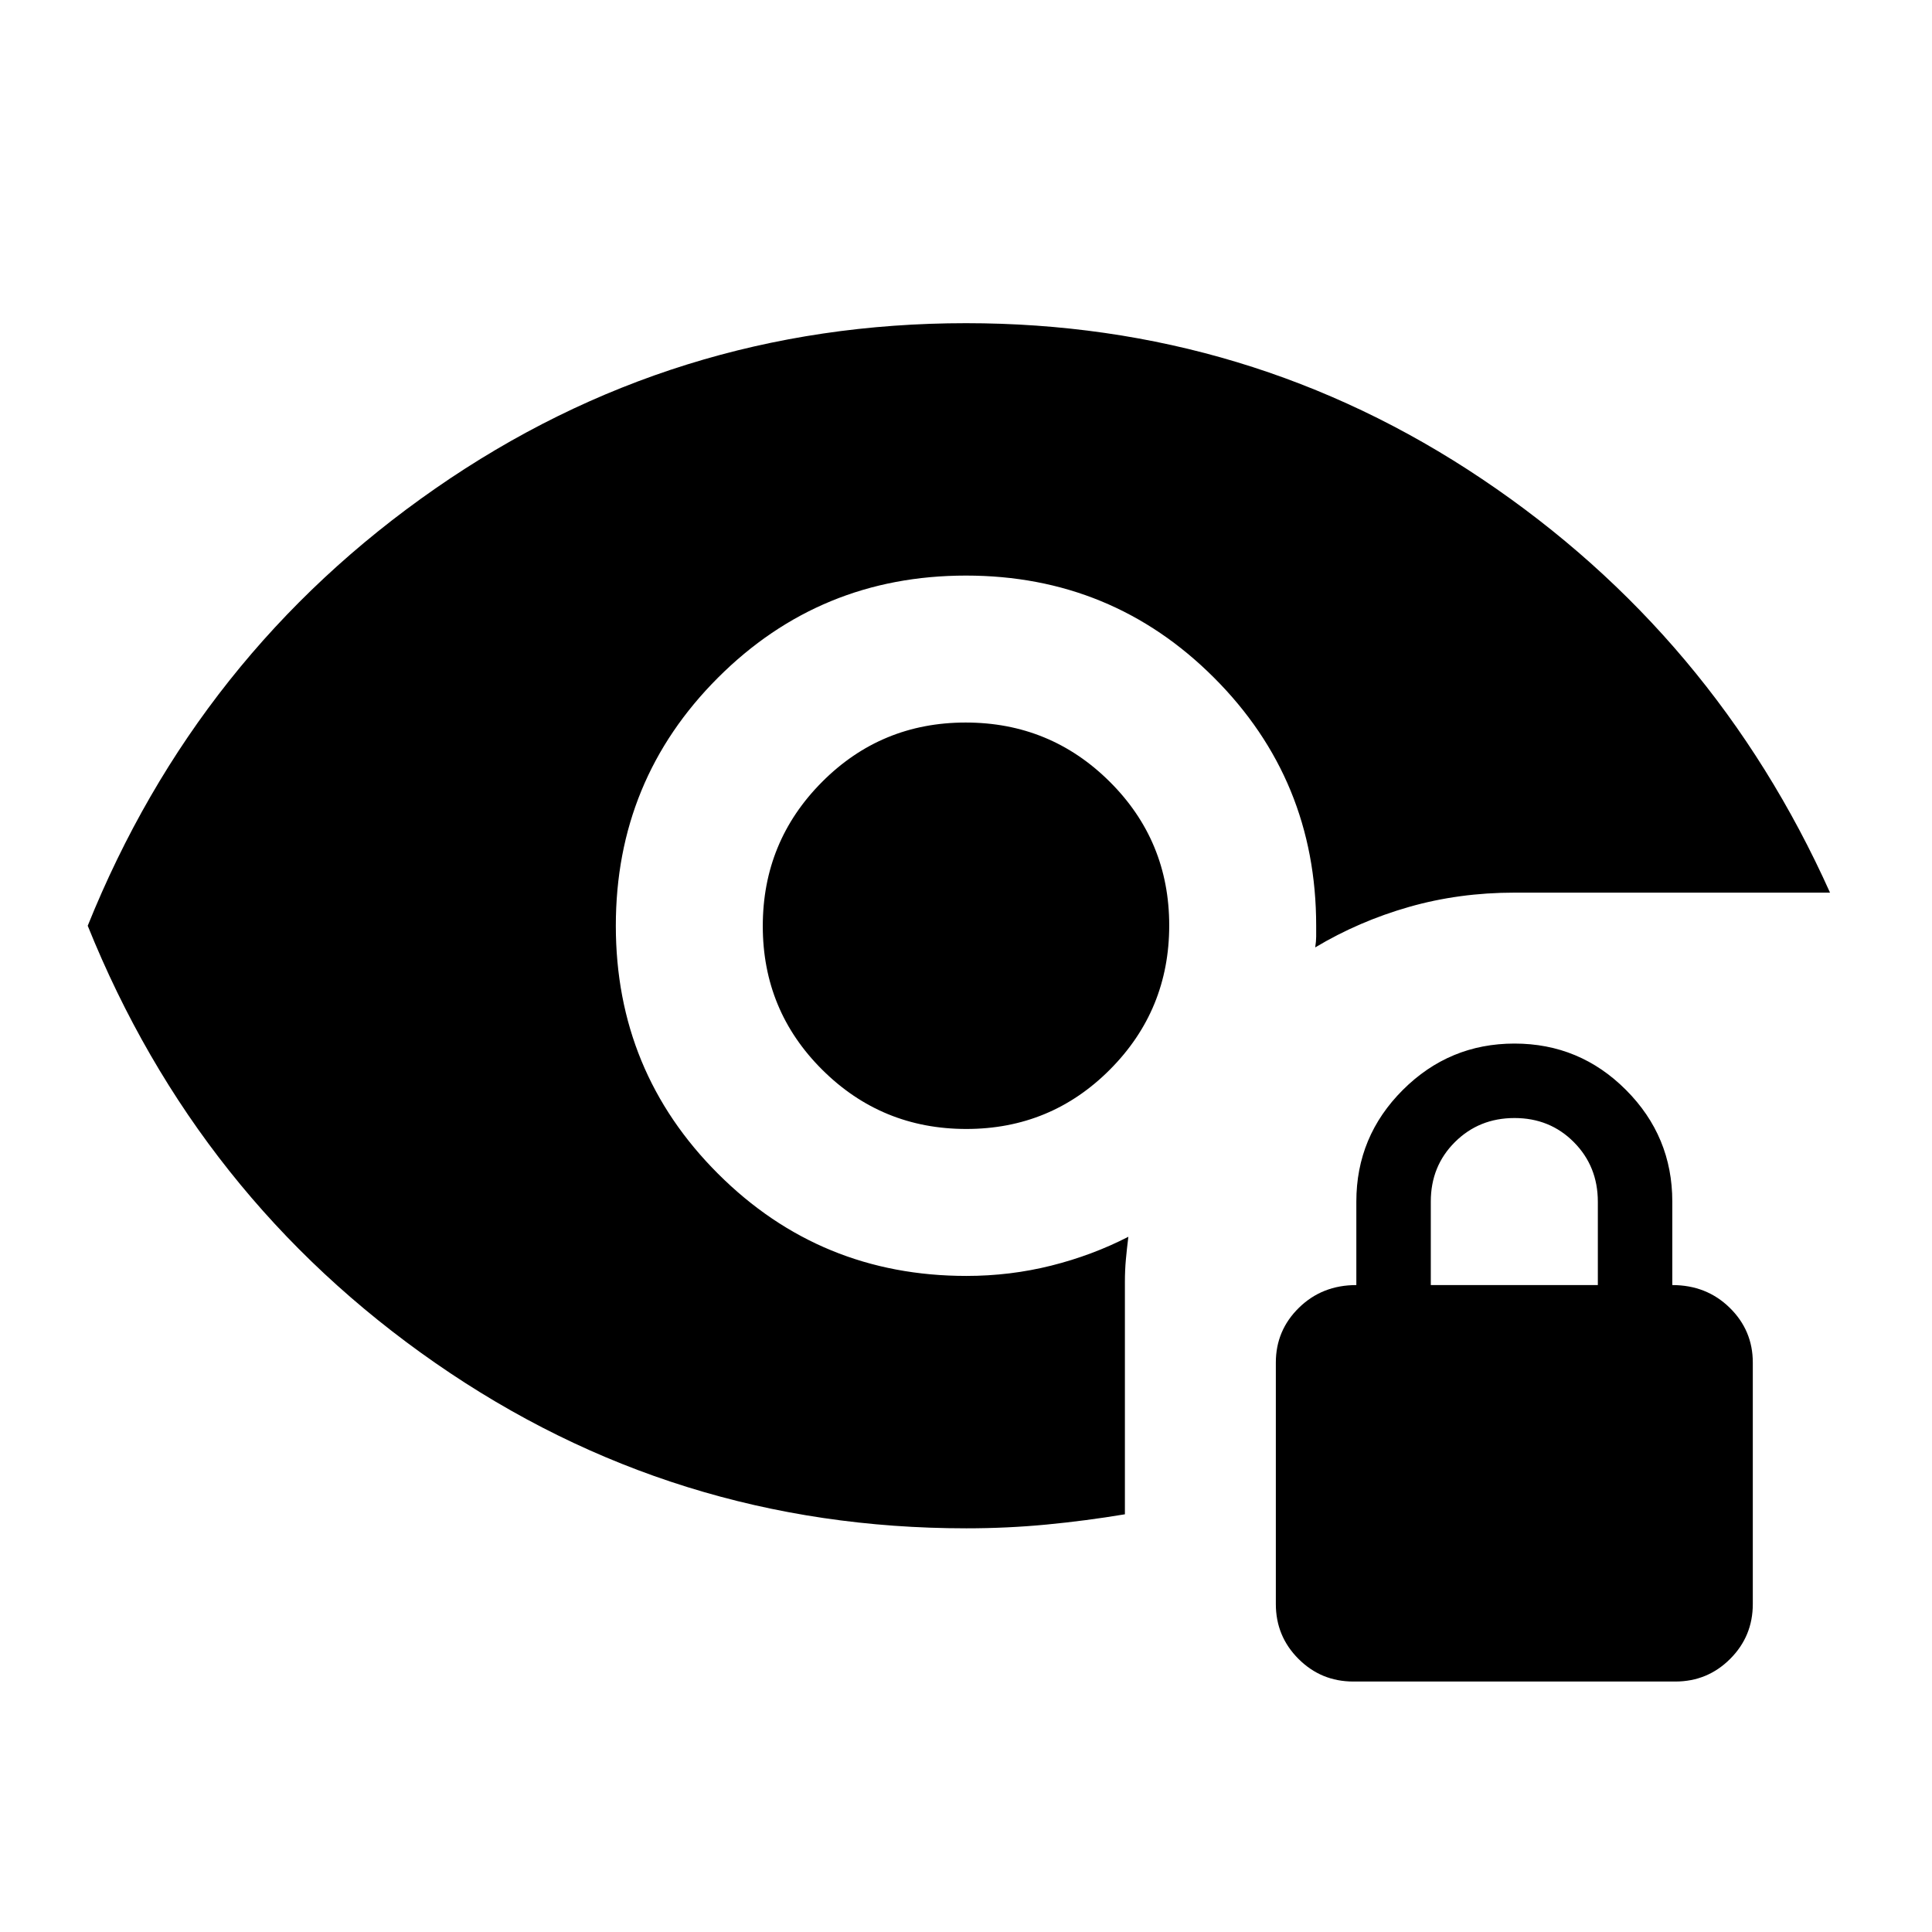 <svg xmlns="http://www.w3.org/2000/svg" height="24" viewBox="0 -960 960 960" width="24"><path d="M480.16-399.022q-42.008 0-71.573-29.405-29.565-29.406-29.565-71.413 0-42.008 29.405-71.573 29.406-29.565 71.413-29.565 42.008 0 71.573 29.405 29.565 29.406 29.565 71.413 0 42.008-29.405 71.573-29.406 29.565-71.413 29.565Zm-.085 198.435q-145.445 0-263.738-82.141Q98.043-364.87 43.587-500q54.456-135.13 172.75-217.272Q334.63-799.413 480-799.413q141.065 0 256.446 77.456 115.38 77.457 172.88 205.501h-156.75q-27.573 0-52.456 7.109-24.883 7.11-46.598 20.108.478-3.075.478-5.381V-500q0-72.5-50.75-123.25T480-674q-72.5 0-123.25 50.75T306-500q0 72.5 50.811 123.25Q407.621-326 480.208-326q21.747 0 42.149-5.12 20.403-5.12 38.317-14.337-.739 5.935-1.228 11.251-.489 5.315-.489 11.25v115.398q-19.334 3.227-38.906 5.099-19.573 1.872-39.976 1.872Zm192.382 76.131q-16 0-27.25-11.25t-11.25-27.25v-120q0-16 11.5-27.25t28.5-11.25v-41.5q0-32.382 23.084-55.441 23.084-23.059 55.5-23.059t55.416 23.059q23 23.059 23 55.441v41.5q17 0 28.5 11.25t11.5 27.25v120q0 16-11.25 27.25t-27.25 11.25h-160Zm38.5-197h83v-41.404q0-17.596-11.904-29.596-11.903-12-29.5-12-17.596 0-29.596 11.931t-12 29.569v41.5Z"/></svg>